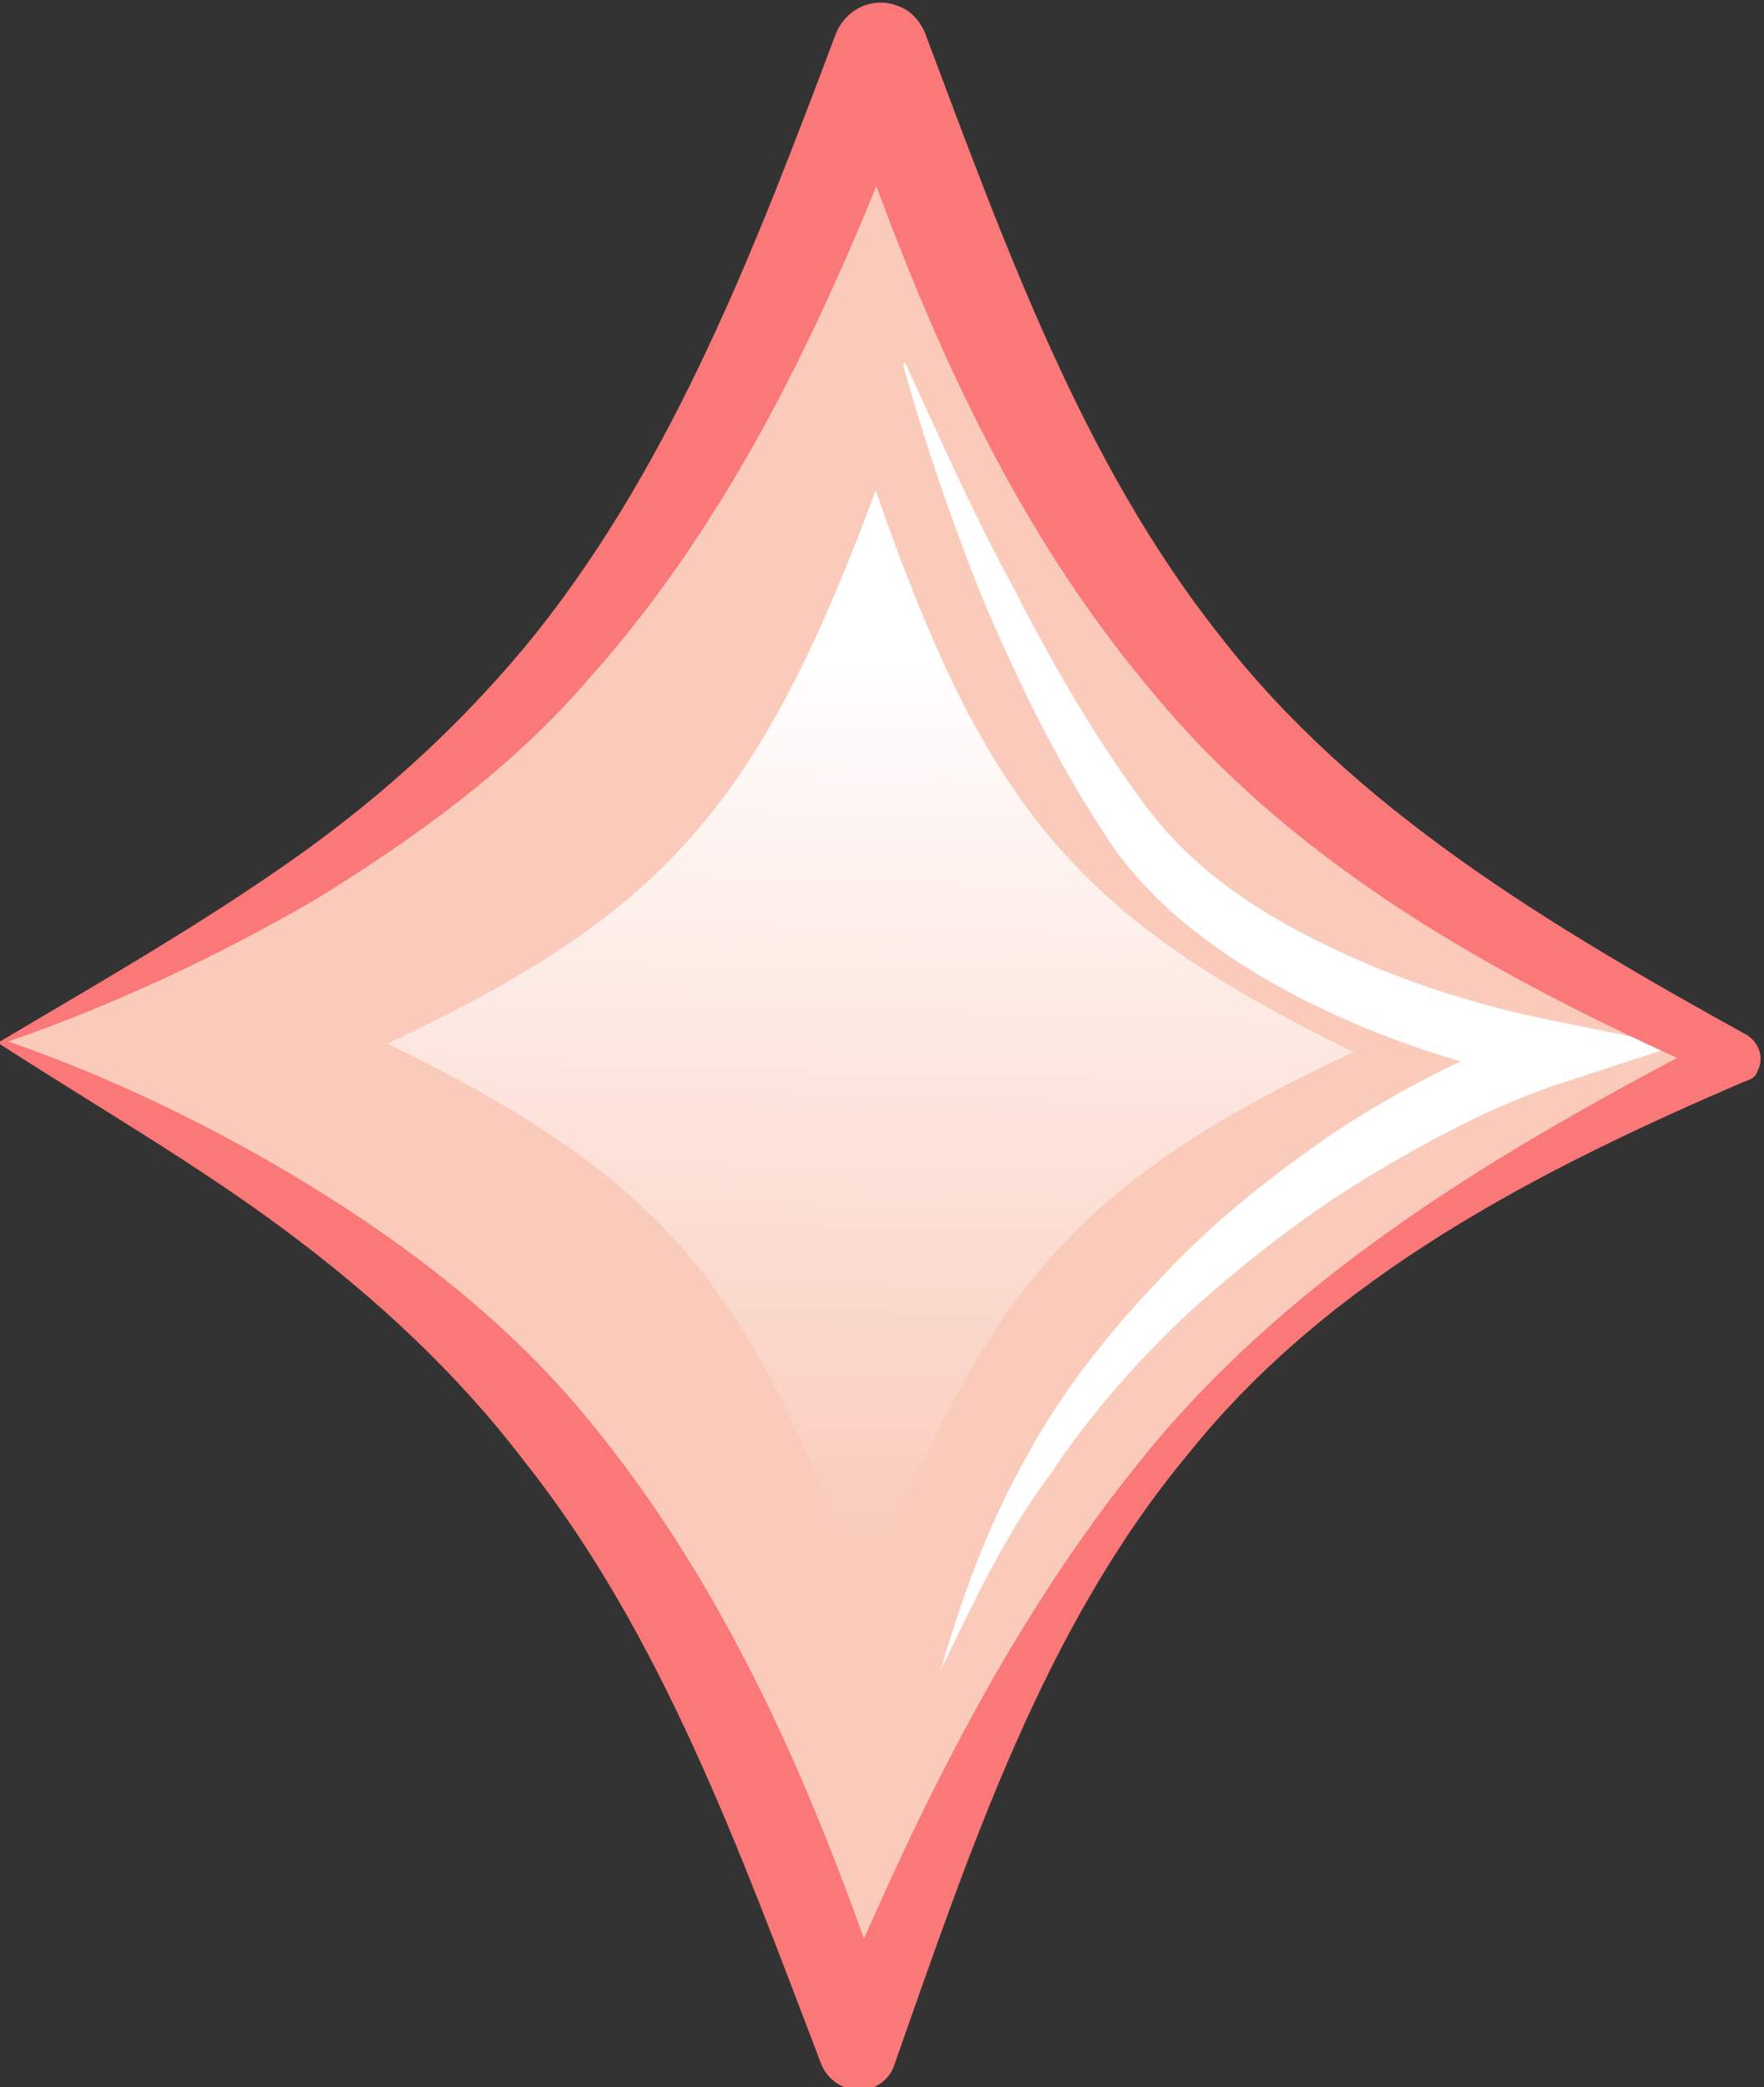 <?xml version="1.0" encoding="UTF-8"?>
<svg xmlns="http://www.w3.org/2000/svg" xmlns:xlink="http://www.w3.org/1999/xlink" viewBox="0 0 8.42 9.96">
  <rect x="0" y="0" width="8.42" height="9.96" fill="#333333" stroke="none"/>
  <defs>
    <style>
      .cls-1 {
        fill: url(#linear-gradient);
      }

      .cls-2 {
        fill: #facbbb;
        mix-blend-mode: multiply;
      }

      .cls-3 {
        isolation: isolate;
      }

      .cls-4 {
        fill: #fff;
      }

      .cls-5 {
        fill: #fa7878;
      }
    </style>
    <linearGradient id="linear-gradient" x1="268.93" y1="7.52" x2="269" y2="3.25" gradientTransform="translate(-264.74 -2.6) rotate(.52)" gradientUnits="userSpaceOnUse">
      <stop offset="0" stop-color="#fff" stop-opacity="0"/>
      <stop offset="1" stop-color="#fff"/>
    </linearGradient>
  </defs>
  <g class="cls-3">
    <g id="Layer_2" data-name="Layer 2">
      <g id="Layer_1-2" data-name="Layer 1">
        <g>
          <g>
            <path class="cls-2" d="M.02,4.97c2.35,1.15,3.14,2.07,4.09,4.8,1.01-2.72,1.81-3.62,4.18-4.73C5.94,3.89,5.16,2.96,4.21.23,3.2,2.95,2.4,3.86.02,4.97Z"/>
            <path class="cls-4" d="M4.32,1.73c.17.37.33.73.52,1.08.18.35.38.7.61,1.01.22.31.54.53.9.7.35.17.74.29,1.11.36l.54.11-.52.17c-.32.1-.64.27-.94.45-.3.18-.58.4-.84.63-.26.24-.49.5-.69.8-.21.28-.36.6-.52.93.1-.34.22-.68.4-1,.17-.32.4-.61.65-.87.25-.27.54-.5.85-.71.31-.2.64-.37,1-.5l.02.28c-.42-.08-.81-.21-1.19-.4-.37-.19-.74-.45-.96-.81-.23-.35-.4-.71-.56-1.08-.15-.37-.28-.75-.39-1.14Z"/>
            <path class="cls-5" d="M.04,4.97c.49.17.99.41,1.46.7.47.29.92.64,1.28,1.07.73.87,1.16,1.93,1.5,2.97h-.35c.42-1.02.91-2.04,1.63-2.88.73-.84,1.71-1.4,2.67-1.9v.22c-.99-.44-2.01-.97-2.74-1.86-.74-.88-1.16-1.94-1.51-2.98h.43c-.39,1.03-.84,2.08-1.6,2.93-.37.43-.83.76-1.3,1.05-.48.28-.98.51-1.47.68ZM0,4.97c.49-.29.96-.56,1.4-.87.44-.31.83-.67,1.16-1.08.66-.83,1.05-1.85,1.43-2.86.05-.12.18-.18.3-.13.06.02.11.08.13.14.38,1.01.75,2.04,1.4,2.86.64.83,1.58,1.39,2.52,1.91h0c.06.04.08.11.05.17-.01.03-.03.04-.06.05-.98.42-1.98.93-2.66,1.78-.69.83-1.04,1.89-1.4,2.91-.03.1-.14.15-.24.11-.05-.02-.09-.06-.11-.11h0c-.39-1.02-.76-2.05-1.42-2.88-.32-.42-.71-.78-1.14-1.1-.43-.32-.9-.59-1.38-.9Z"/>
          </g>
          <path class="cls-1" d="M1.85,4.98c1.31.64,1.75,1.15,2.28,2.68.56-1.51,1.01-2.02,2.33-2.64-1.31-.64-1.75-1.15-2.28-2.68-.56,1.51-1.01,2.02-2.33,2.64Z"/>
        </g>
      </g>
    </g>
  </g>
</svg>
